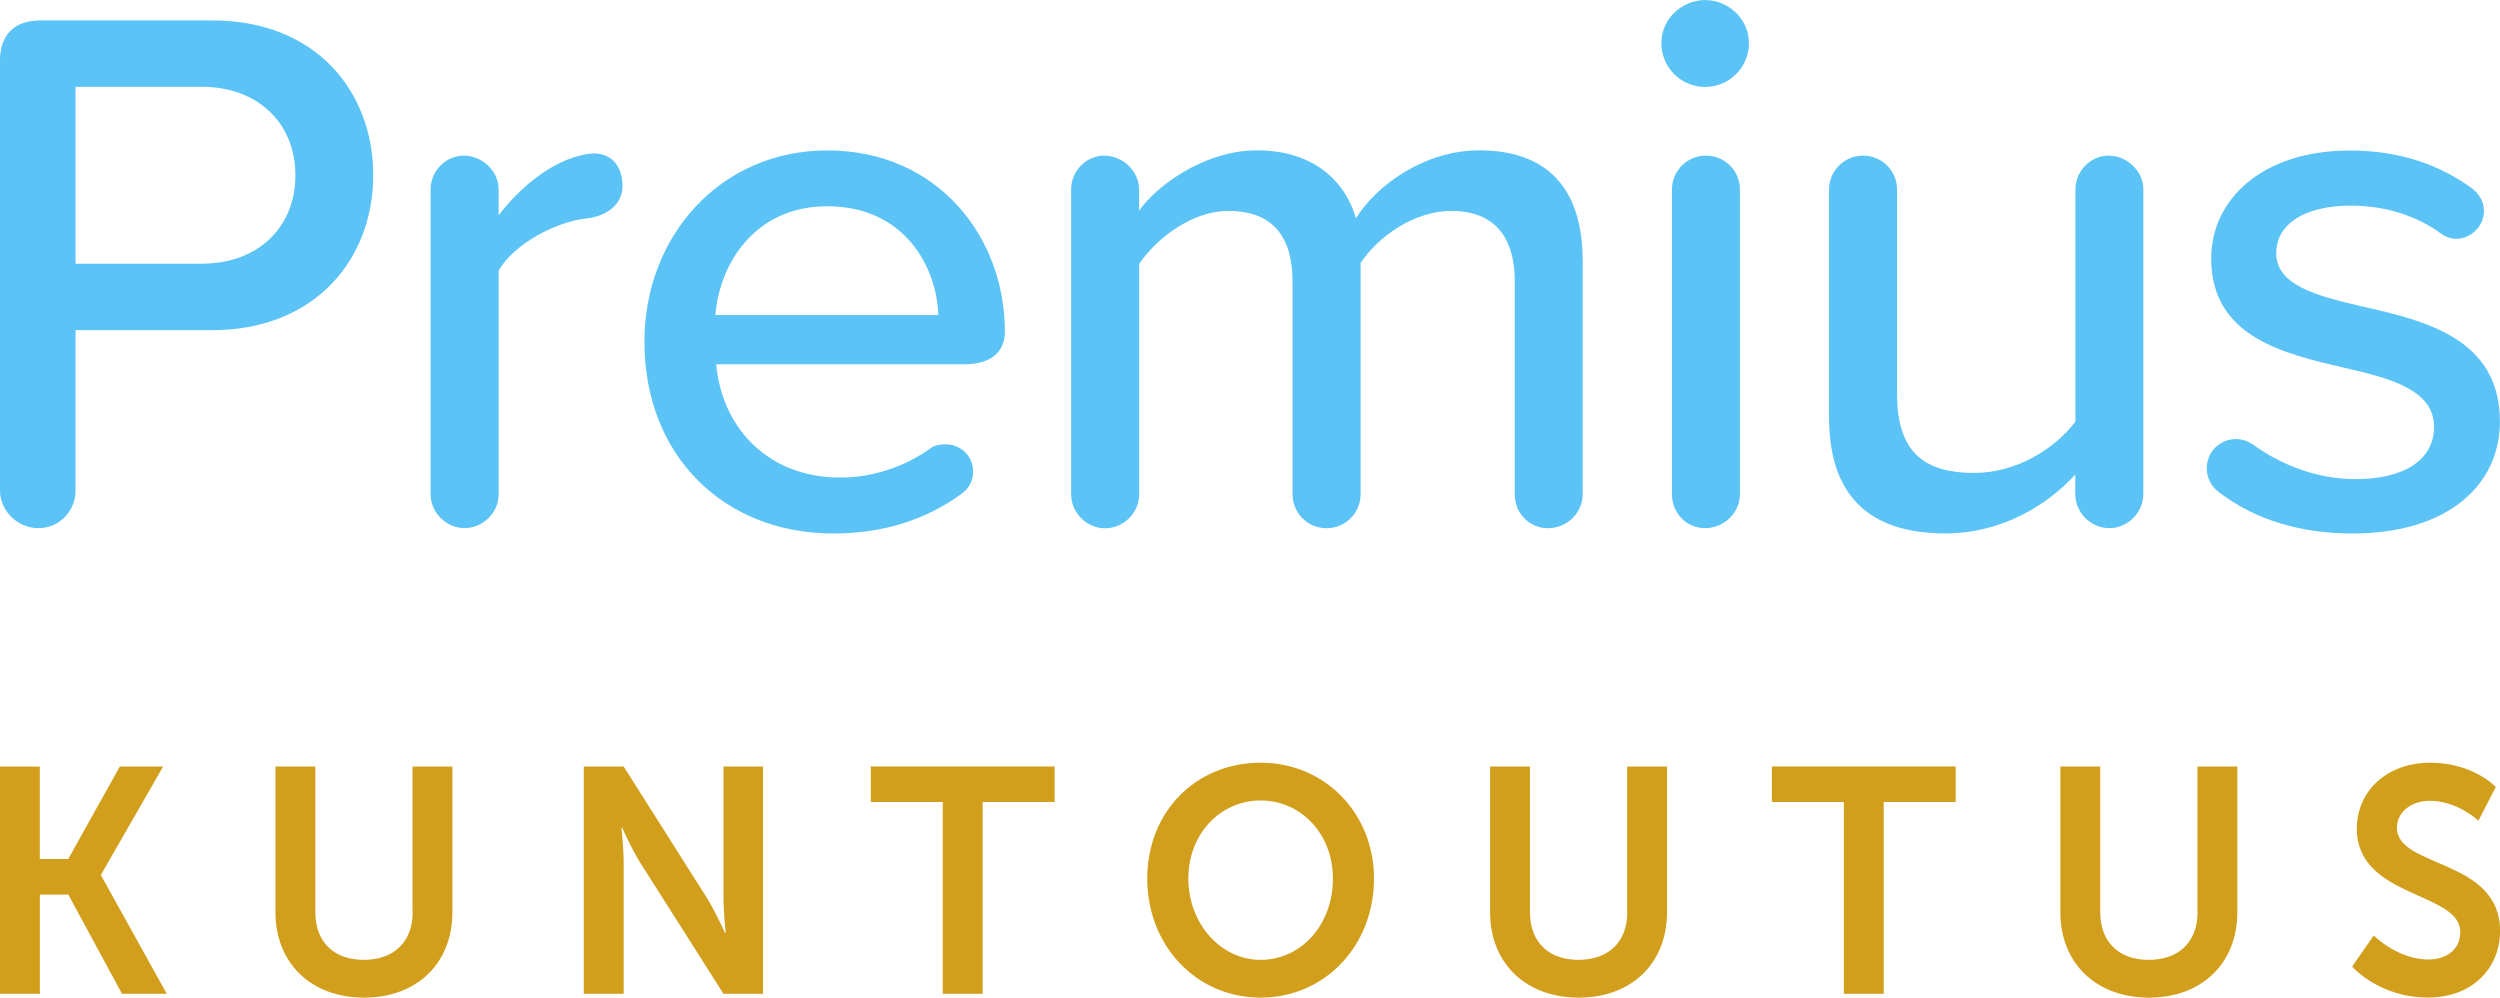 <?xml version="1.0" encoding="UTF-8"?>
<svg id="Layer_2" data-name="Layer 2" xmlns="http://www.w3.org/2000/svg" width="307.13" height="122.57" viewBox="0 0 307.13 122.57">
  <g id="premius-kuntoutus-logo">
    <path id="kuntoutus" d="M12.41,107.54l8.08,14.55h-5.5l-6.6-12.19h-3.49v12.19H0v-27.92H4.89v11.36h3.49l6.34-11.36h5.32l-7.63,13.29v.08Zm38.29,4.48c0,3.78-2.39,5.9-6,5.9s-5.96-2.12-5.96-5.86v-17.89h-4.9v17.89c0,6.25,4.36,10.5,10.89,10.5s10.85-4.25,10.85-10.5v-17.89h-4.9v17.85Zm38.18-1.73c0,1.65,.27,4.33,.27,4.33h-.08s-1.21-2.71-2.24-4.33l-10.21-16.12h-4.9v27.92h4.9v-16.08c0-1.65-.27-4.33-.27-4.33h.08s1.21,2.71,2.24,4.33l10.21,16.08h4.86v-27.92h-4.86v16.12Zm18.1-11.76h8.84v23.56h4.9v-23.56h8.84v-4.37h-22.58v4.37Zm61.82,9.4c0,8.22-6,14.63-13.93,14.63s-13.93-6.41-13.93-14.63,6-14.23,13.93-14.23,13.93,6.25,13.93,14.23Zm-5.05,0c0-5.51-3.95-9.59-8.88-9.59s-8.88,4.09-8.88,9.59,3.95,9.99,8.88,9.99,8.88-4.25,8.88-9.99Zm36.17,4.09c0,3.78-2.39,5.9-6,5.9s-5.96-2.12-5.96-5.86v-17.89h-4.9v17.89c0,6.25,4.36,10.5,10.89,10.5s10.85-4.25,10.85-10.5v-17.89h-4.9v17.85Zm17.76-13.49h8.84v23.56h4.9v-23.56h8.84v-4.37h-22.58v4.37Zm52.3,13.49c0,3.78-2.39,5.9-6,5.9s-5.96-2.12-5.96-5.86v-17.89h-4.9v17.89c0,6.25,4.36,10.5,10.89,10.5s10.85-4.25,10.85-10.5v-17.89h-4.9v17.85Zm24.48-10.3c0-1.97,1.78-3.34,4.06-3.34,3.38,0,5.96,2.44,5.96,2.44l2.13-4.13s-2.73-2.99-8.04-2.99-9.03,3.46-9.03,8.1c0,8.57,12.71,7.71,12.71,12.7,0,2.28-1.86,3.38-3.91,3.38-3.79,0-6.72-2.95-6.72-2.95l-2.66,3.81s3.3,3.81,9.3,3.81c5.62,0,8.88-3.74,8.88-8.18,0-8.93-12.67-7.71-12.67-12.66Z" style="fill: #d29f1c;"/>
    <path id="Premius" d="M26.08,2.51H5.01C1.76,2.51,0,4.27,0,7.43V60.24c0,2.51,2.13,4.64,4.73,4.64s4.55-2.13,4.55-4.64v-19.68H26.08c12.62,0,19.77-8.72,19.77-19.03S38.8,2.51,26.08,2.51Zm-1.21,29.89H9.28V10.67h15.59c6.68,0,11.42,4.36,11.42,10.86s-4.73,10.86-11.42,10.86Zm51.61-9.56c0,1.95-1.49,3.62-4.36,3.99-3.71,.37-8.91,3.06-10.86,6.4v27.47c0,2.32-1.95,4.18-4.18,4.18s-4.18-1.86-4.18-4.18V23.3c0-2.32,1.86-4.18,4.09-4.18s4.27,1.86,4.27,4.18v3.16c2.51-3.34,6.03-6.13,9.28-7.15,1.02-.28,1.67-.46,2.41-.46,2.41,0,3.53,1.86,3.53,3.99Zm25.15-4.36c-13.09,0-22.46,10.49-22.46,23.48,0,14.11,9.84,23.58,23.2,23.58,5.94,0,11.23-1.58,15.69-4.83,.93-.65,1.49-1.58,1.49-2.78,0-1.86-1.49-3.34-3.34-3.34-.74,0-1.39,.09-1.86,.46-3.34,2.41-7.33,3.62-11.14,3.62-9,0-14.57-6.31-15.22-13.92h30.54c3.16,0,4.92-1.49,4.92-3.99,0-11.79-8.35-22.28-21.81-22.28Zm-13.74,20.23c.46-6.13,4.73-13.37,13.74-13.37,9.47,0,13.46,7.43,13.64,13.37h-27.38Zm106.55-6.68v28.68c0,2.32-1.95,4.18-4.27,4.18s-4.08-1.86-4.08-4.18v-26.17c0-5.2-2.32-8.63-7.8-8.63-4.55,0-9,3.16-11.14,6.4v28.4c0,2.32-1.86,4.18-4.18,4.18s-4.18-1.86-4.18-4.18v-26.17c0-5.2-2.23-8.63-7.89-8.63-4.36,0-8.72,3.25-10.95,6.5v28.31c0,2.32-1.95,4.18-4.18,4.18s-4.18-1.86-4.18-4.18V23.3c0-2.32,1.86-4.18,4.08-4.18s4.27,1.86,4.27,4.18v2.6c1.86-2.78,7.8-7.43,14.48-7.43s10.77,3.53,12.16,8.35c2.6-4.18,8.54-8.35,15.13-8.35,8.26,0,12.72,4.55,12.72,13.55Zm20.42-26.73c0,2.97-2.41,5.38-5.38,5.38s-5.38-2.41-5.38-5.38,2.51-5.29,5.38-5.29,5.38,2.32,5.38,5.29Zm-1.11,18.01V60.7c0,2.32-1.95,4.18-4.27,4.18s-4.08-1.86-4.08-4.18V23.3c0-2.32,1.86-4.18,4.18-4.18s4.18,1.86,4.18,4.18Zm49.56,0V60.7c0,2.32-1.95,4.18-4.18,4.18s-4.18-1.86-4.18-4.18v-2.41c-3.34,3.71-9,7.24-15.96,7.24-9.56,0-14.29-4.83-14.29-14.29V23.3c0-2.32,1.86-4.18,4.18-4.18s4.18,1.86,4.18,4.18v25.15c0,7.43,3.71,9.65,9.47,9.65,5.2,0,9.93-2.97,12.44-6.31V23.3c0-2.32,1.86-4.18,4.08-4.18s4.27,1.86,4.27,4.18Zm43.81,28.49c0,7.7-6.31,13.74-18.1,13.74-6.22,0-11.79-1.58-16.34-5.01-.93-.65-1.58-1.76-1.58-2.97,0-2.04,1.58-3.62,3.62-3.62,.74,0,1.48,.28,2.04,.65,3.43,2.51,7.89,4.27,12.62,4.27,6.31,0,9.65-2.6,9.65-6.4,0-4.46-5.1-5.94-10.86-7.24-7.61-1.76-16.52-3.81-16.52-13.46,0-7.15,6.13-13.27,17.08-13.27,6.22,0,11.14,1.86,14.94,4.64,.84,.65,1.49,1.58,1.49,2.78,0,1.86-1.58,3.43-3.43,3.43-.65,0-1.39-.28-1.86-.65-2.88-2.13-6.78-3.43-11.04-3.43-5.66,0-9.19,2.23-9.19,5.85,0,3.9,4.83,5.2,10.4,6.5,7.8,1.76,17.08,3.9,17.08,14.2Z" style="fill: #5bc3f5;"/>
  </g>
</svg>